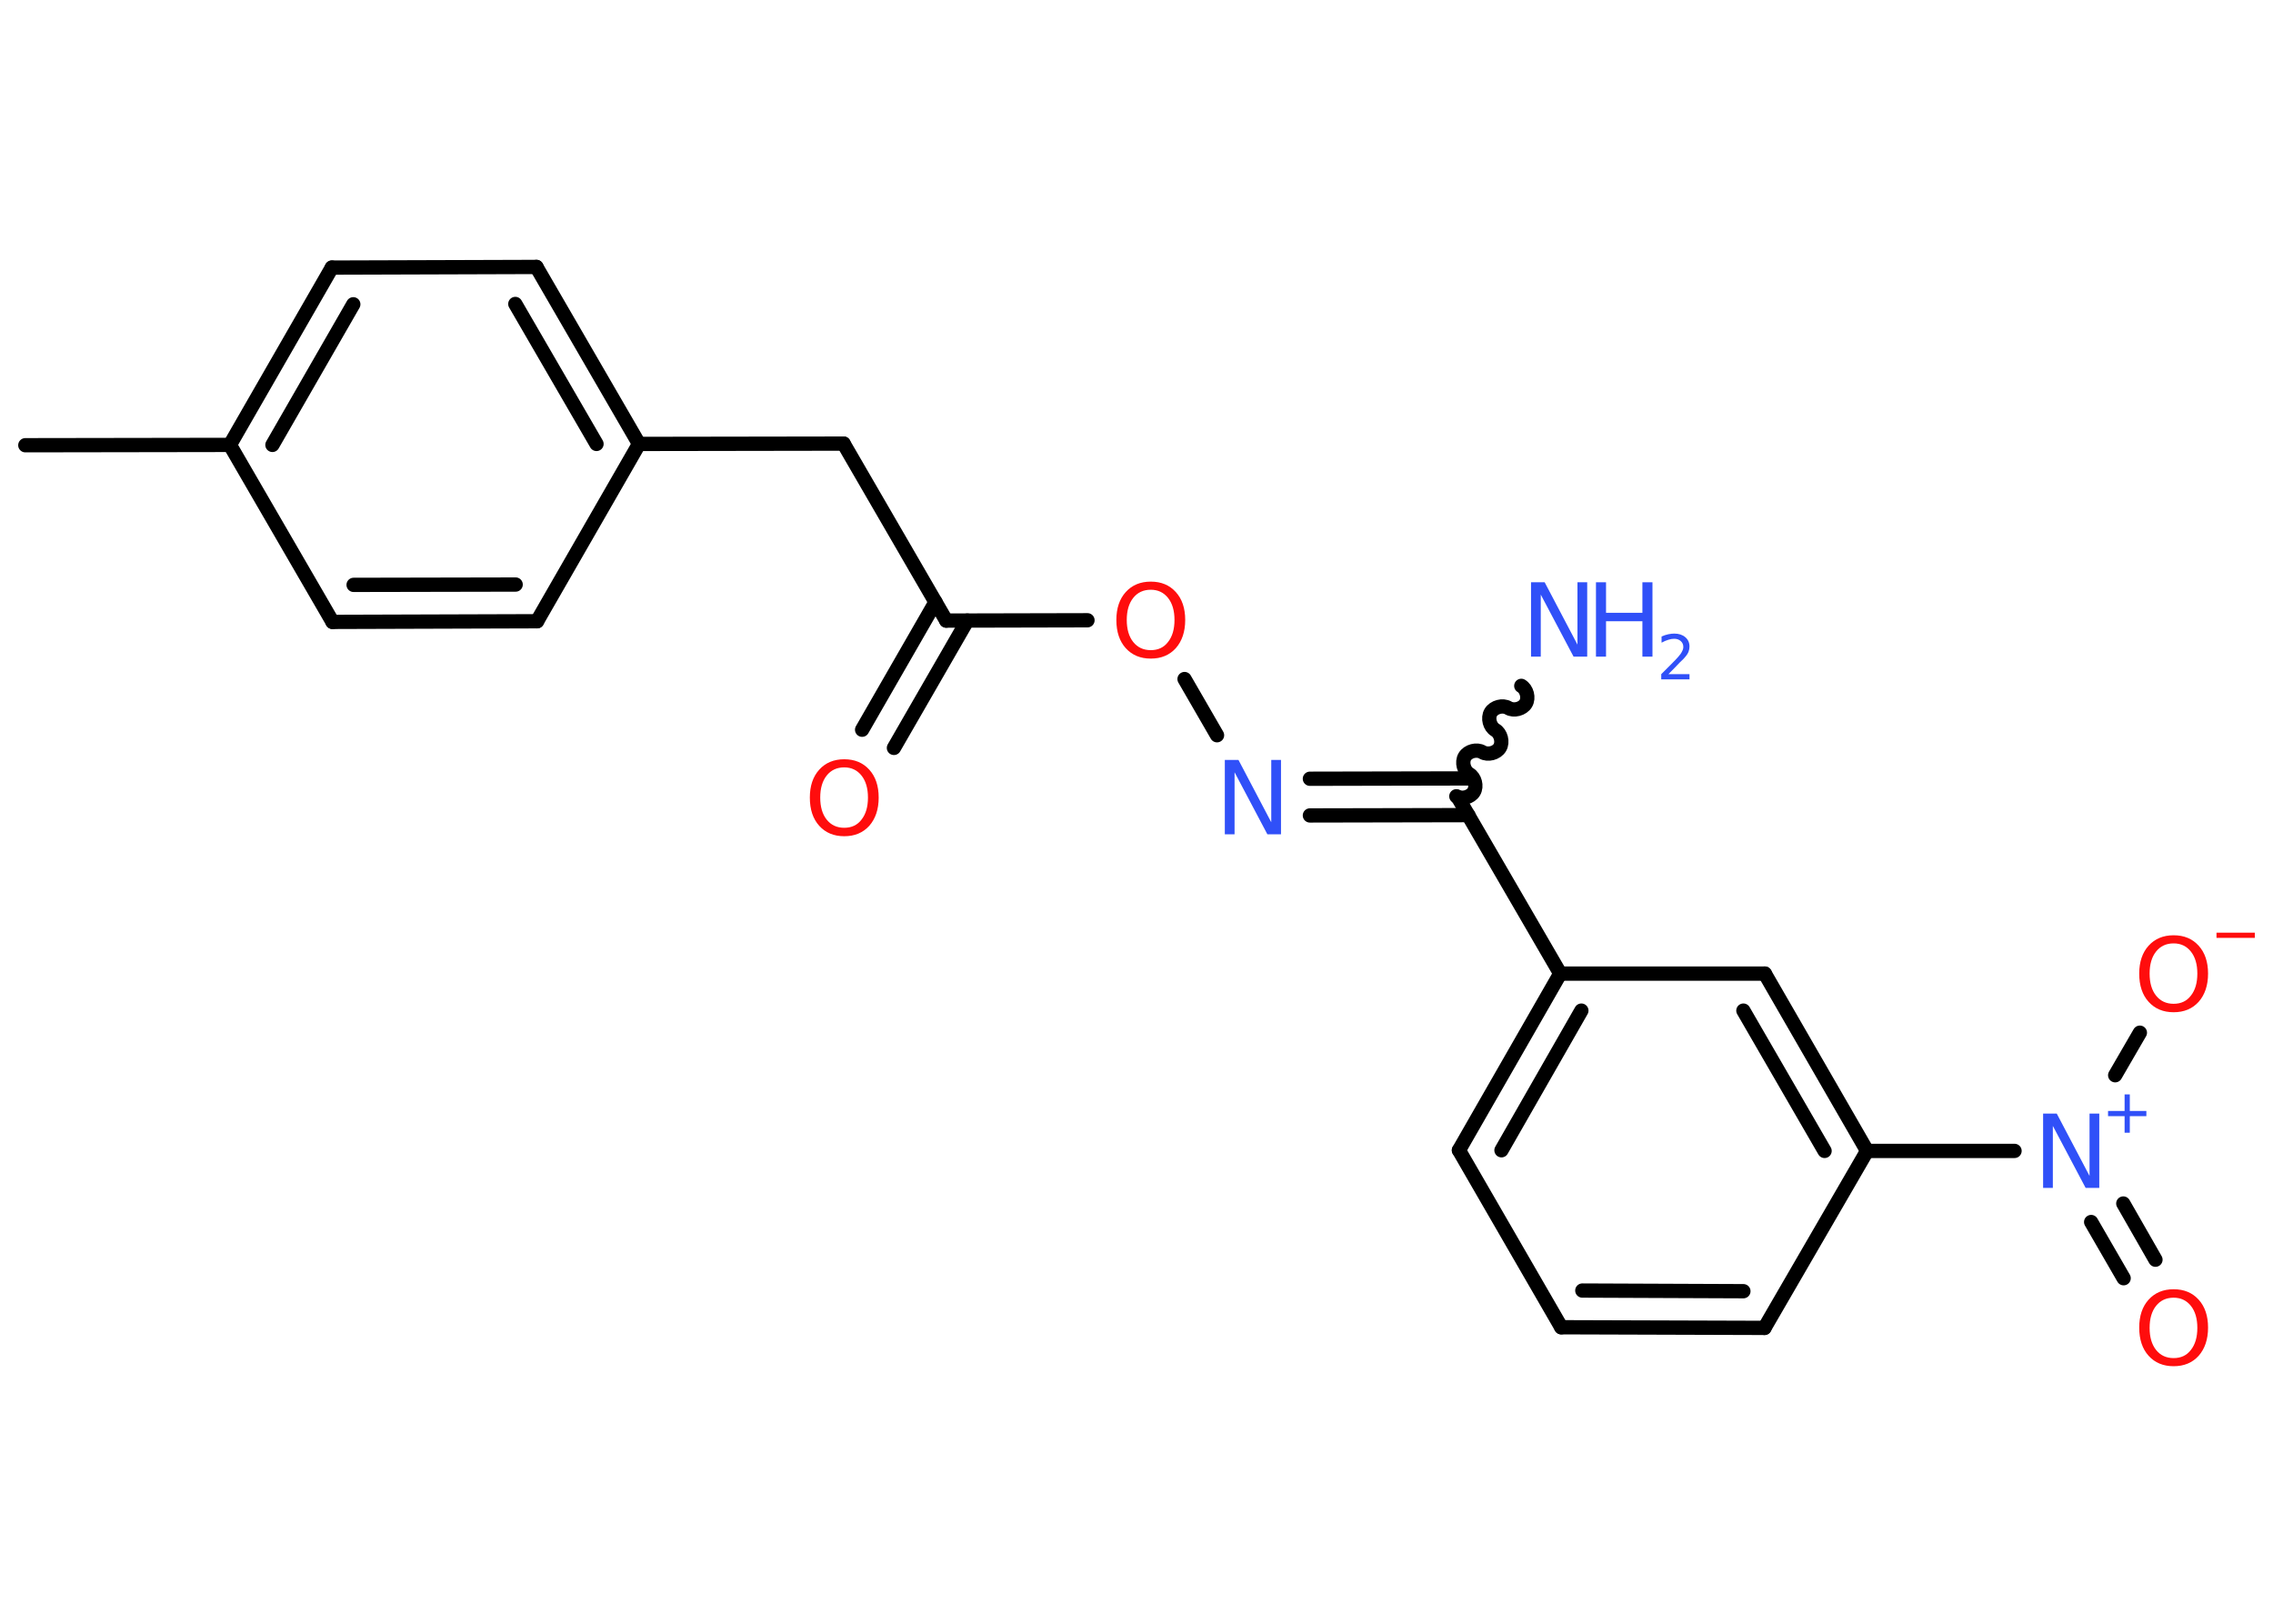 <?xml version='1.0' encoding='UTF-8'?>
<!DOCTYPE svg PUBLIC "-//W3C//DTD SVG 1.1//EN" "http://www.w3.org/Graphics/SVG/1.1/DTD/svg11.dtd">
<svg version='1.2' xmlns='http://www.w3.org/2000/svg' xmlns:xlink='http://www.w3.org/1999/xlink' width='70.0mm' height='50.0mm' viewBox='0 0 70.0 50.0'>
  <desc>Generated by the Chemistry Development Kit (http://github.com/cdk)</desc>
  <g stroke-linecap='round' stroke-linejoin='round' stroke='#000000' stroke-width='.44' fill='#3050F8'>
    <rect x='.0' y='.0' width='70.0' height='50.0' fill='#FFFFFF' stroke='none'/>
    <g id='mol1' class='mol'>
      <line id='mol1bnd1' class='bond' x1='.78' y1='13.71' x2='7.08' y2='13.7'/>
      <g id='mol1bnd2' class='bond'>
        <line x1='10.22' y1='8.24' x2='7.08' y2='13.7'/>
        <line x1='10.88' y1='9.37' x2='8.39' y2='13.7'/>
      </g>
      <line id='mol1bnd3' class='bond' x1='10.22' y1='8.24' x2='16.52' y2='8.22'/>
      <g id='mol1bnd4' class='bond'>
        <line x1='19.68' y1='13.67' x2='16.52' y2='8.22'/>
        <line x1='18.37' y1='13.67' x2='15.87' y2='9.36'/>
      </g>
      <line id='mol1bnd5' class='bond' x1='19.68' y1='13.67' x2='25.98' y2='13.66'/>
      <line id='mol1bnd6' class='bond' x1='25.98' y1='13.66' x2='29.14' y2='19.11'/>
      <g id='mol1bnd7' class='bond'>
        <line x1='29.79' y1='19.11' x2='27.53' y2='23.03'/>
        <line x1='28.81' y1='18.54' x2='26.55' y2='22.47'/>
      </g>
      <line id='mol1bnd8' class='bond' x1='29.14' y1='19.11' x2='33.49' y2='19.1'/>
      <line id='mol1bnd9' class='bond' x1='36.48' y1='20.91' x2='37.48' y2='22.64'/>
      <g id='mol1bnd10' class='bond'>
        <line x1='40.34' y1='23.98' x2='45.21' y2='23.97'/>
        <line x1='40.34' y1='25.11' x2='45.22' y2='25.1'/>
      </g>
      <path id='mol1bnd11' class='bond' d='M46.85 21.12c.17 .1 .24 .37 .14 .54c-.1 .17 -.37 .24 -.54 .14c-.17 -.1 -.44 -.03 -.54 .14c-.1 .17 -.03 .44 .14 .54c.17 .1 .24 .37 .14 .54c-.1 .17 -.37 .24 -.54 .14c-.17 -.1 -.44 -.03 -.54 .14c-.1 .17 -.03 .44 .14 .54c.17 .1 .24 .37 .14 .54c-.1 .17 -.37 .24 -.54 .14' fill='none' stroke='#000000' stroke-width='.44'/>
      <line id='mol1bnd12' class='bond' x1='44.89' y1='24.54' x2='48.05' y2='29.98'/>
      <g id='mol1bnd13' class='bond'>
        <line x1='48.05' y1='29.98' x2='44.93' y2='35.42'/>
        <line x1='48.7' y1='31.12' x2='46.24' y2='35.42'/>
      </g>
      <line id='mol1bnd14' class='bond' x1='44.93' y1='35.42' x2='48.08' y2='40.87'/>
      <g id='mol1bnd15' class='bond'>
        <line x1='48.08' y1='40.87' x2='54.34' y2='40.89'/>
        <line x1='48.73' y1='39.74' x2='53.69' y2='39.76'/>
      </g>
      <line id='mol1bnd16' class='bond' x1='54.34' y1='40.89' x2='57.5' y2='35.44'/>
      <line id='mol1bnd17' class='bond' x1='57.5' y1='35.44' x2='62.04' y2='35.44'/>
      <g id='mol1bnd18' class='bond'>
        <line x1='65.39' y1='37.06' x2='66.38' y2='38.79'/>
        <line x1='64.4' y1='37.63' x2='65.4' y2='39.36'/>
      </g>
      <line id='mol1bnd19' class='bond' x1='65.14' y1='33.11' x2='65.9' y2='31.8'/>
      <g id='mol1bnd20' class='bond'>
        <line x1='57.5' y1='35.44' x2='54.35' y2='29.98'/>
        <line x1='56.19' y1='35.44' x2='53.69' y2='31.12'/>
      </g>
      <line id='mol1bnd21' class='bond' x1='48.05' y1='29.98' x2='54.35' y2='29.98'/>
      <line id='mol1bnd22' class='bond' x1='19.68' y1='13.67' x2='16.54' y2='19.13'/>
      <g id='mol1bnd23' class='bond'>
        <line x1='10.24' y1='19.15' x2='16.54' y2='19.13'/>
        <line x1='10.89' y1='18.01' x2='15.88' y2='18.0'/>
      </g>
      <line id='mol1bnd24' class='bond' x1='7.08' y1='13.7' x2='10.24' y2='19.15'/>
      <path id='mol1atm8' class='atom' d='M26.0 23.63q-.34 .0 -.54 .25q-.2 .25 -.2 .68q.0 .43 .2 .68q.2 .25 .54 .25q.34 .0 .53 -.25q.2 -.25 .2 -.68q.0 -.43 -.2 -.68q-.2 -.25 -.53 -.25zM26.0 23.38q.48 .0 .77 .32q.29 .32 .29 .86q.0 .54 -.29 .87q-.29 .32 -.77 .32q-.48 .0 -.77 -.32q-.29 -.32 -.29 -.87q.0 -.54 .29 -.86q.29 -.32 .77 -.32z' stroke='none' fill='#FF0D0D'/>
      <path id='mol1atm9' class='atom' d='M35.44 18.16q-.34 .0 -.54 .25q-.2 .25 -.2 .68q.0 .43 .2 .68q.2 .25 .54 .25q.34 .0 .53 -.25q.2 -.25 .2 -.68q.0 -.43 -.2 -.68q-.2 -.25 -.53 -.25zM35.44 17.91q.48 .0 .77 .32q.29 .32 .29 .86q.0 .54 -.29 .87q-.29 .32 -.77 .32q-.48 .0 -.77 -.32q-.29 -.32 -.29 -.87q.0 -.54 .29 -.86q.29 -.32 .77 -.32z' stroke='none' fill='#FF0D0D'/>
      <path id='mol1atm10' class='atom' d='M37.73 23.4h.41l1.01 1.92v-1.92h.3v2.29h-.42l-1.01 -1.91v1.91h-.3v-2.29z' stroke='none'/>
      <g id='mol1atm12' class='atom'>
        <path d='M47.16 17.93h.41l1.01 1.92v-1.92h.3v2.29h-.42l-1.01 -1.91v1.91h-.3v-2.29z' stroke='none'/>
        <path d='M49.15 17.93h.31v.94h1.12v-.94h.31v2.29h-.31v-1.09h-1.12v1.09h-.31v-2.29z' stroke='none'/>
        <path d='M51.38 20.76h.65v.16h-.87v-.16q.11 -.11 .29 -.29q.18 -.18 .23 -.24q.09 -.1 .12 -.17q.04 -.07 .04 -.14q.0 -.11 -.08 -.18q-.08 -.07 -.2 -.07q-.09 .0 -.18 .03q-.1 .03 -.21 .09v-.19q.11 -.05 .21 -.07q.1 -.02 .18 -.02q.21 .0 .34 .11q.13 .11 .13 .29q.0 .08 -.03 .16q-.03 .08 -.12 .18q-.02 .03 -.15 .15q-.12 .13 -.35 .36z' stroke='none'/>
      </g>
      <g id='mol1atm18' class='atom'>
        <path d='M62.93 34.29h.41l1.01 1.92v-1.92h.3v2.29h-.42l-1.01 -1.91v1.91h-.3v-2.29z' stroke='none'/>
        <path d='M65.59 33.7v.51h.51v.16h-.51v.51h-.16v-.51h-.51v-.16h.51v-.51h.16z' stroke='none'/>
      </g>
      <path id='mol1atm19' class='atom' d='M66.94 39.96q-.34 .0 -.54 .25q-.2 .25 -.2 .68q.0 .43 .2 .68q.2 .25 .54 .25q.34 .0 .53 -.25q.2 -.25 .2 -.68q.0 -.43 -.2 -.68q-.2 -.25 -.53 -.25zM66.94 39.7q.48 .0 .77 .32q.29 .32 .29 .86q.0 .54 -.29 .87q-.29 .32 -.77 .32q-.48 .0 -.77 -.32q-.29 -.32 -.29 -.87q.0 -.54 .29 -.86q.29 -.32 .77 -.32z' stroke='none' fill='#FF0D0D'/>
      <g id='mol1atm20' class='atom'>
        <path d='M66.94 29.05q-.34 .0 -.54 .25q-.2 .25 -.2 .68q.0 .43 .2 .68q.2 .25 .54 .25q.34 .0 .53 -.25q.2 -.25 .2 -.68q.0 -.43 -.2 -.68q-.2 -.25 -.53 -.25zM66.94 28.8q.48 .0 .77 .32q.29 .32 .29 .86q.0 .54 -.29 .87q-.29 .32 -.77 .32q-.48 .0 -.77 -.32q-.29 -.32 -.29 -.87q.0 -.54 .29 -.86q.29 -.32 .77 -.32z' stroke='none' fill='#FF0D0D'/>
        <path d='M68.26 28.72h1.18v.16h-1.18v-.16z' stroke='none' fill='#FF0D0D'/>
      </g>
    </g>
  </g>
</svg>
